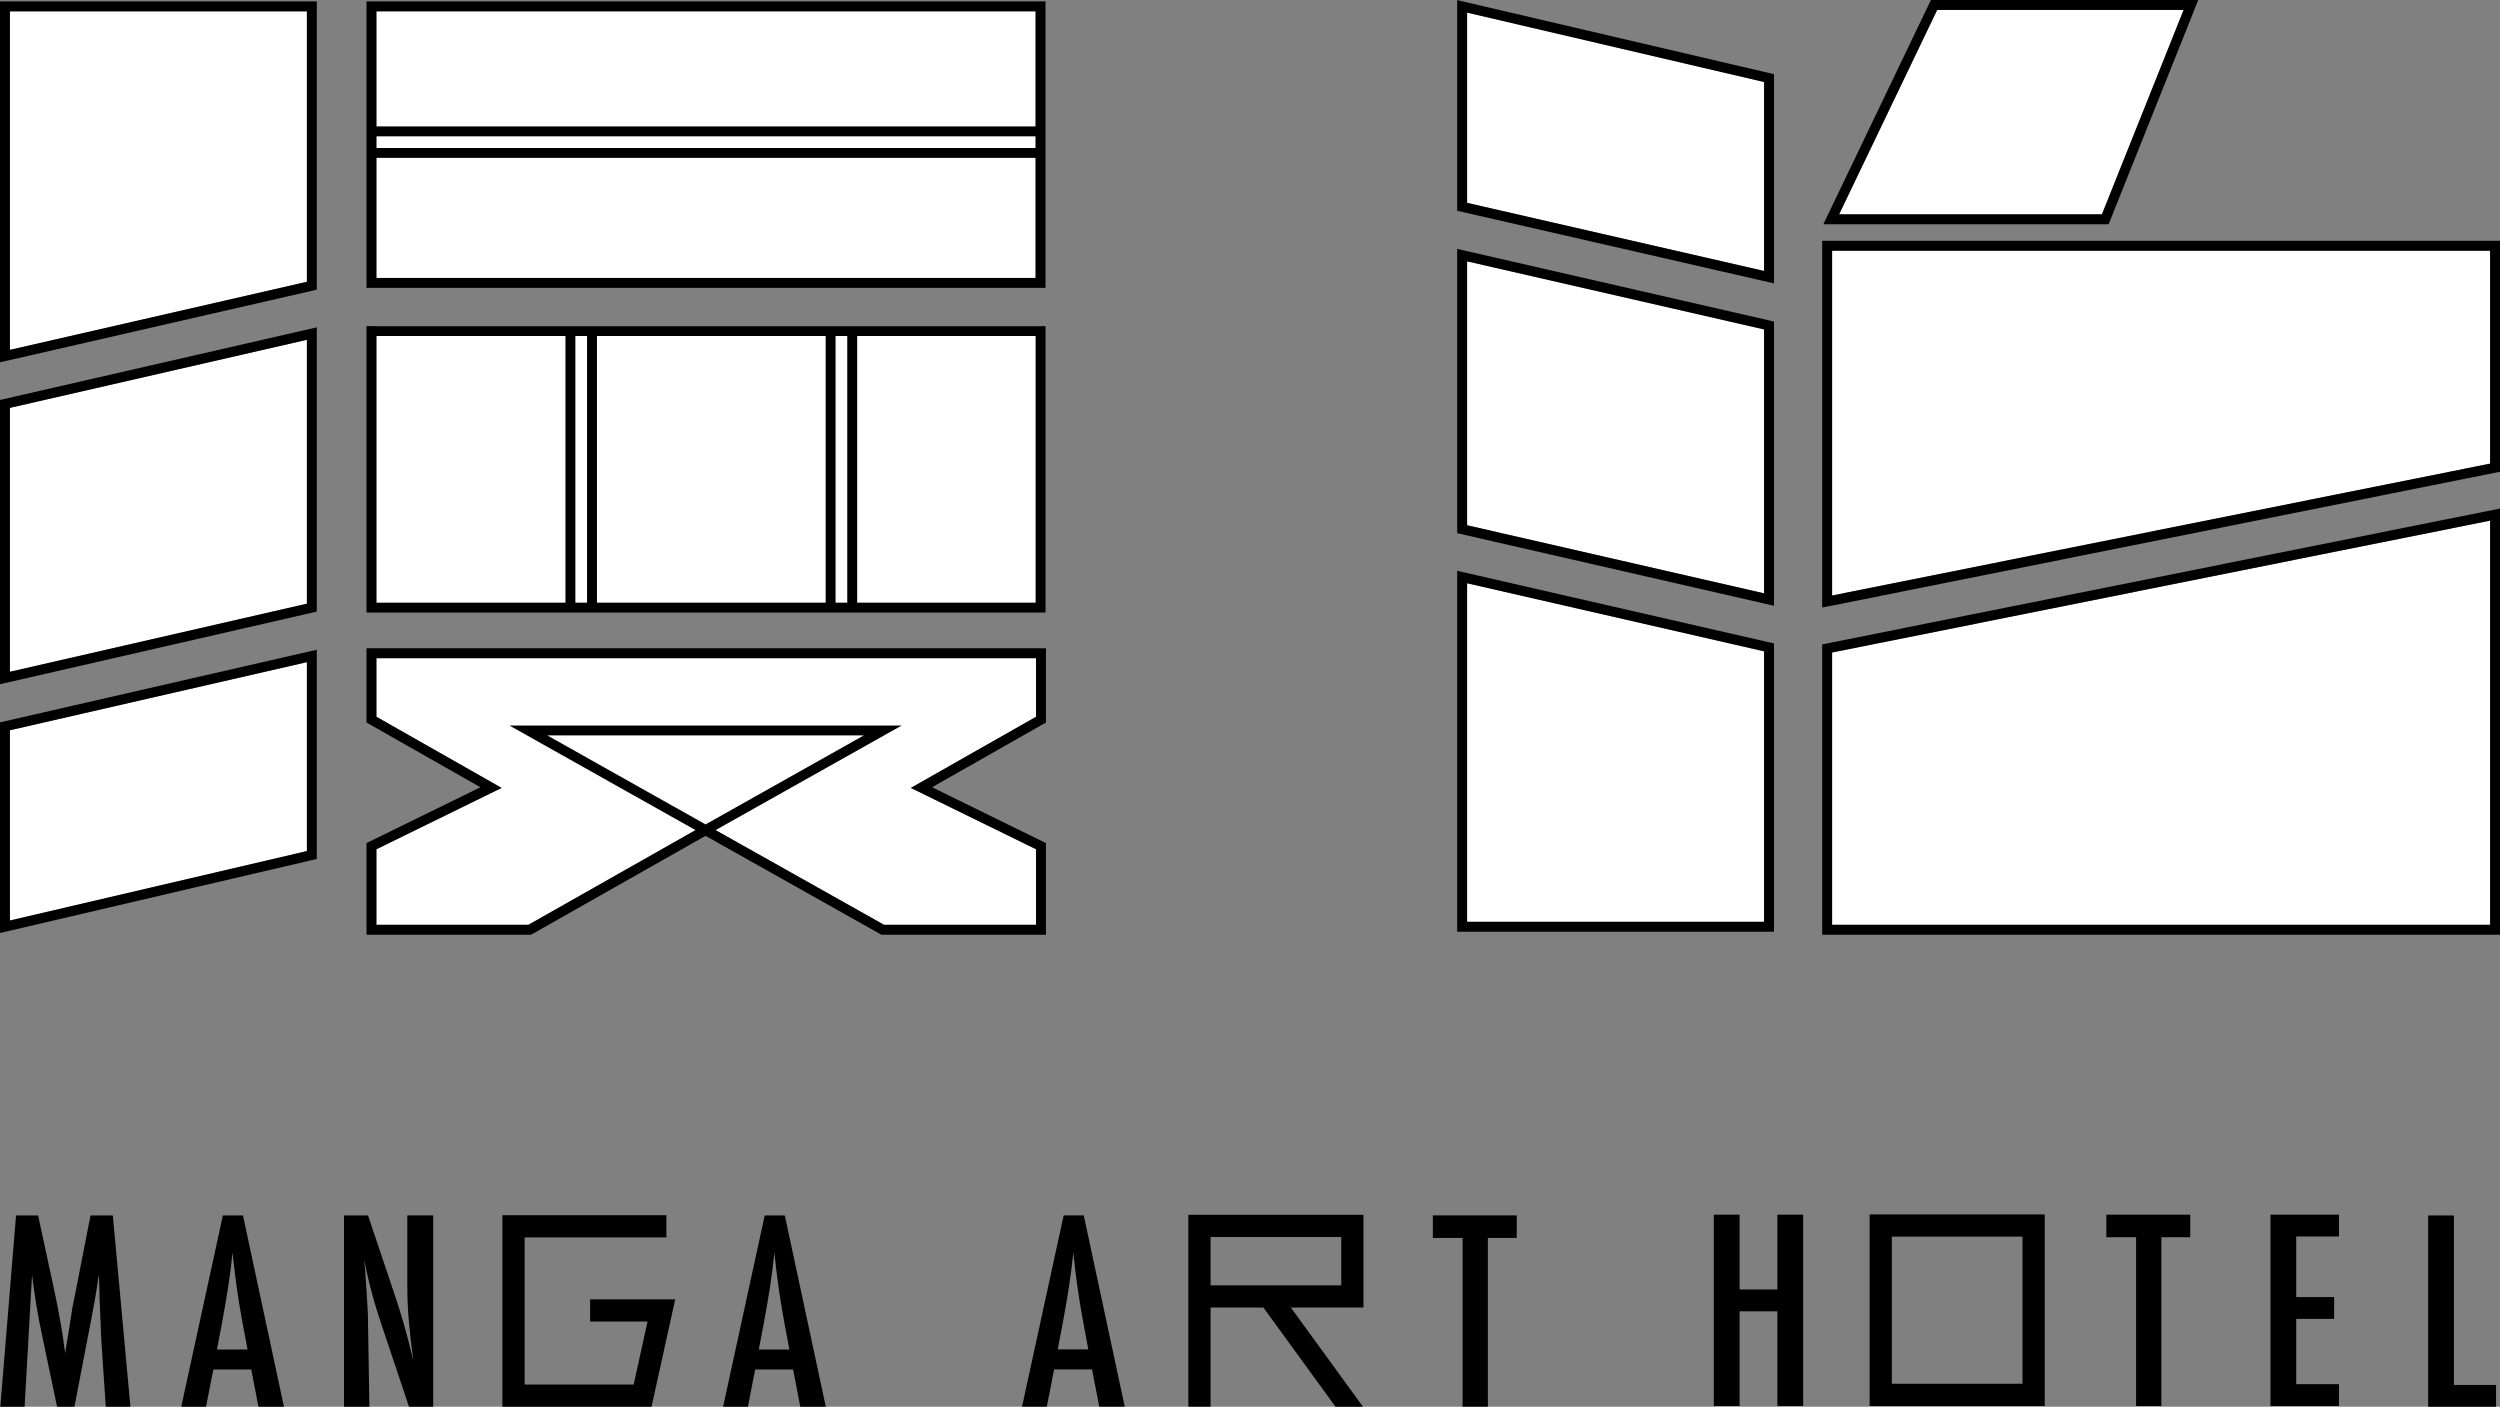<?xml version="1.0" encoding="utf-8"?>
<!-- Generator: Adobe Illustrator 16.0.0, SVG Export Plug-In . SVG Version: 6.00 Build 0)  -->
<!DOCTYPE svg PUBLIC "-//W3C//DTD SVG 1.1//EN" "http://www.w3.org/Graphics/SVG/1.1/DTD/svg11.dtd">
<svg version="1.1" id="レイヤー_1" xmlns="http://www.w3.org/2000/svg" xmlns:xlink="http://www.w3.org/1999/xlink" x="0px"
	 y="0px" width="484.097px" height="272.404px" viewBox="0 0 484.097 272.404" enable-background="new 0 0 484.097 272.404"
	 xml:space="preserve">
<rect x="0" y="0" width="484.097" height="272.404" fill="#808080" stroke="none"/>
<rect x="72.887" y="63.147" fill="#FFFFFF" width="128.606" height="54.508"/>
<polygon fill="#FFFFFF" points="1.919,178.247 59.426,164.804 59.426,128.219 1.919,141.405 "/>
<polygon fill="#FFFFFF" points="1.919,130.083 59.426,116.899 59.426,65.796 1.919,78.978 "/>
<polygon fill="#FFFFFF" points="1.919,67.749 59.426,54.565 59.426,2.192 1.919,2.192 "/>
<rect x="72.887" y="2.192" fill="#FFFFFF" width="127.646" height="52.358"/>
<polygon fill="#FFFFFF" points="375.11,1.919 356.117,41.509 407.015,41.509 422.837,1.919 "/>
<polygon fill="#FFFFFF" points="482.178,100.815 354.765,126.351 354.765,179.079 482.178,179.079 "/>
<polygon fill="#FFFFFF" points="482.178,48.545 354.765,48.545 354.765,115.314 482.178,89.778 "/>
<path d="M17.528,235.358l-2.903,14.852l-0.554,2.666l-0.622,4.03l-0.698,4.246c-0.013,0.063-0.03,0.172-0.047,0.325
	c-0.014,0.151-0.039,0.361-0.071,0.636c-0.271-2.08-0.573-4.069-0.899-5.965c-0.327-1.893-0.693-3.783-1.095-5.674l-3.26-15.116
	H3.108l-3.047,37.044h4.703l1.44-25.528c0.255,2.083,0.539,4.066,0.852,5.965c0.312,1.896,0.669,3.762,1.067,5.604l2.928,13.96
	h3.356l3.12-16.167l0.24-1.272l0.624-3.384c0.078-0.447,0.172-0.999,0.274-1.656c0.107-0.653,0.22-1.421,0.349-2.304l0.123-0.745
	c0.015,0.178,0.027,0.317,0.037,0.42c0.005,0.104,0.01,0.175,0.01,0.21l0.119,4.556l0.217,4.967c0,0.304,0.01,0.687,0.034,1.151
	c0.027,0.463,0.054,1.015,0.086,1.654l0.84,12.57h4.772l-3.405-37.044H17.528z"/>
<path d="M43.158,235.358l-8.063,37.046h4.8l1.414-7.222h7.346l1.391,7.222h4.942l-7.94-37.046H43.158z M42.007,261.319l0.911-4.748
	c0.481-2.562,0.896-4.982,1.247-7.26c0.354-2.279,0.642-4.531,0.864-6.753c0.464,4.556,1.065,8.844,1.802,12.858l1.103,5.902H42.007
	z"/>
<path d="M78.873,249.177c0,2.049,0.093,4.231,0.285,6.552c0.195,2.317,0.488,4.91,0.889,7.772
	c-1.104-4.733-2.375-9.186-3.814-13.362l-4.968-14.783H66.61v37.048h4.919l-0.265-16.148c0-0.462-0.003-0.877-0.014-1.247
	c-0.007-0.367-0.017-0.68-0.034-0.937l-0.266-4.58l-0.264-3.767c-0.017-0.211-0.04-0.463-0.071-0.757
	c-0.032-0.297-0.072-0.652-0.121-1.071c0.097,0.419,0.181,0.787,0.252,1.109c0.073,0.316,0.124,0.59,0.156,0.813
	c0.386,1.792,0.804,3.503,1.261,5.136c0.454,1.629,0.94,3.225,1.452,4.773l5.585,16.675h4.682v-37.048h-5.012V249.177z"/>
<path d="M148.08,235.358l-8.062,37.046h4.8l1.414-7.222h7.344l1.391,7.222h4.942l-7.94-37.046H148.08z M146.93,261.319l0.911-4.748
	c0.478-2.562,0.894-4.979,1.248-7.26c0.352-2.279,0.637-4.531,0.864-6.753c0.462,4.556,1.06,8.844,1.8,12.858l1.103,5.902H146.93z"
	/>
<polygon points="114.267,255.899 125.395,255.899 122.704,268.099 101.588,268.099 101.588,239.606 129.039,239.606 
	129.039,235.304 97.283,235.304 97.283,272.401 126.162,272.401 130.75,251.596 114.267,251.596 "/>
<path d="M205.968,235.343l-8.062,37.047h4.797l1.418-7.222h7.342l1.393,7.222h4.939l-7.94-37.047H205.968z M204.817,261.303
	l0.908-4.749c0.48-2.56,0.897-4.979,1.25-7.26c0.352-2.279,0.64-4.531,0.862-6.753c0.464,4.56,1.063,8.844,1.803,12.861l1.101,5.9
	H204.817z"/>
<polygon points="277.456,239.708 283.214,239.708 283.214,272.39 288.11,272.39 288.11,239.708 293.702,239.708 293.702,235.343 
	277.456,235.343 "/>
<path d="M230.109,272.39h4.306v-19.196h10.227l13.971,19.21h5.316l-13.967-19.21h14.058v-17.959h-33.91V272.39z M234.415,239.533
	h25.301v9.359h-25.301V239.533z"/>
<polygon points="344.17,249.697 336.854,249.697 336.854,235.208 331.862,235.208 331.862,272.251 336.854,272.251 336.854,253.922 
	344.17,253.922 344.17,272.251 349.16,272.251 349.16,235.208 344.17,235.208 "/>
<polygon points="407.873,239.574 413.631,239.574 413.631,272.251 418.526,272.251 418.526,239.574 424.117,239.574 
	424.117,235.208 407.873,235.208 "/>
<polygon points="439.652,272.251 452.918,272.251 452.918,268.029 444.638,268.029 444.638,255.384 451.982,255.384 
	451.982,251.163 444.638,251.163 444.638,239.43 452.918,239.43 452.918,235.208 439.652,235.208 "/>
<polygon points="475.175,235.356 470.184,235.356 470.184,272.402 483.332,272.402 483.332,268.179 475.175,268.179 "/>
<path d="M362.032,272.254h33.904v-37.098h-33.904V272.254z M366.333,239.458h25.3v28.492h-25.3V239.458z"/>
<polygon fill="#FFFFFF" points="138.564,160.743 171.179,179.079 200.621,179.079 200.621,164.45 176.376,152.57 200.621,138.793 
	200.621,127.45 72.886,127.45 72.886,138.793 97.128,152.57 72.886,164.45 72.886,179.079 102.324,179.079 134.677,160.743 "/>
<polygon fill="#FFFFFF" points="341.595,15.883 284.086,2.44 284.086,39.283 341.595,52.47 "/>
<polygon fill="#FFFFFF" points="341.595,63.789 284.086,50.605 284.086,101.71 341.595,114.895 "/>
<polygon fill="#FFFFFF" points="341.595,126.124 284.086,112.94 284.086,178.496 341.595,178.496 "/>
<path d="M111.415,118.615h2.263h1.919h44.284h1.919h2.262h1.921h36.47V63.147h-36.47h-1.921H161.8h-1.919h-44.284h-1.919h-2.263
	h-1.919H70.968v55.468h38.528H111.415z M72.887,65.067h36.609v51.628H72.887V65.067z M113.676,116.694h-2.262v-51.63h2.262V116.694z
	 M115.598,65.067h44.283v51.628h-44.283V65.067z M164.062,116.694h-2.264v-51.63h2.264V116.694z M200.534,116.694h-34.551v-51.63
	h34.551V116.694z"/>
<path d="M0,180.667l61.345-14.342v-40.513L0,139.875V180.667z M1.919,141.405l57.507-13.186v36.585L1.919,178.247V141.405z"/>
<path d="M0,132.491l61.345-14.063V63.384L0,77.448V132.491z M1.919,78.978l57.507-13.184v51.104L1.919,130.084V78.978z"/>
<path d="M0,70.157l61.345-14.062V0.274H0V70.157z M1.919,2.192h57.507v52.373L1.919,67.75V2.192z"/>
<path d="M202.45,30.574v-1.917v-2.264v-1.919V0.271H70.968v24.203v1.919v2.264v1.917v25.165H202.45V30.574z M200.533,53.818H72.887
	V30.574h127.646V53.818z M72.887,2.192h127.646v22.282H72.887V2.192z M72.887,26.393h127.646v2.264H72.887V26.393z"/>
<path d="M425.669,0h-51.768l-20.833,43.426h55.244L425.669,0z M356.117,41.509L375.11,1.921h47.728l-15.824,39.588H356.117z"/>
<path d="M355.097,124.326l-0.959,0.197l-0.335,0.077l-0.958,0.178v56.22h131.252V98.475l-129,25.854V124.326z M482.178,179.079
	H354.765v-52.728l127.413-25.536V179.079z"/>
<path d="M352.845,46.627v71.016l0.958-0.197l0.335-0.058l0.959-0.185l129-25.854V46.627H352.845z M482.178,89.778l-127.413,25.538
	V48.547h127.413V89.778z"/>
<path d="M70.967,139.908l22.058,12.536l-22.058,10.808V181h31.863l33.789-19.149l33.839,19.026l0.22,0.123h31.859v-17.749
	l-22.058-10.808l22.058-12.536v-14.377H70.967V139.908z M72.887,127.45h127.732v11.344l-24.243,13.776l24.243,11.88v14.629h-29.44
	l-32.615-18.336l36.035-20.256H98.643l36.036,20.256l-32.355,18.336H72.887V164.45l24.241-11.88l-24.241-13.776V127.45z
	 M167.271,142.403l-30.648,17.233l-30.649-17.233H167.271z"/>
<path d="M282.167,40.812l61.346,14.064V14.362l-61.346-14.34V40.812z M284.086,2.44l57.509,13.443V52.47l-57.509-13.187V2.44z"/>
<path d="M282.167,103.24l61.346,14.062V62.26l-61.346-14.063V103.24z M284.086,50.605l57.509,13.186v51.104l-57.509-13.183V50.605z"
	/>
<path d="M282.167,180.415h61.346v-55.821l-61.346-14.064V180.415z M284.086,112.94l57.509,13.185v52.371h-57.509V112.94z"/>
<g>
</g>
<g>
</g>
<g>
</g>
<g>
</g>
<g>
</g>
<g>
</g>
<g>
</g>
<g>
</g>
<g>
</g>
<g>
</g>
<g>
</g>
<g>
</g>
<g>
</g>
<g>
</g>
<g>
</g>
</svg>
